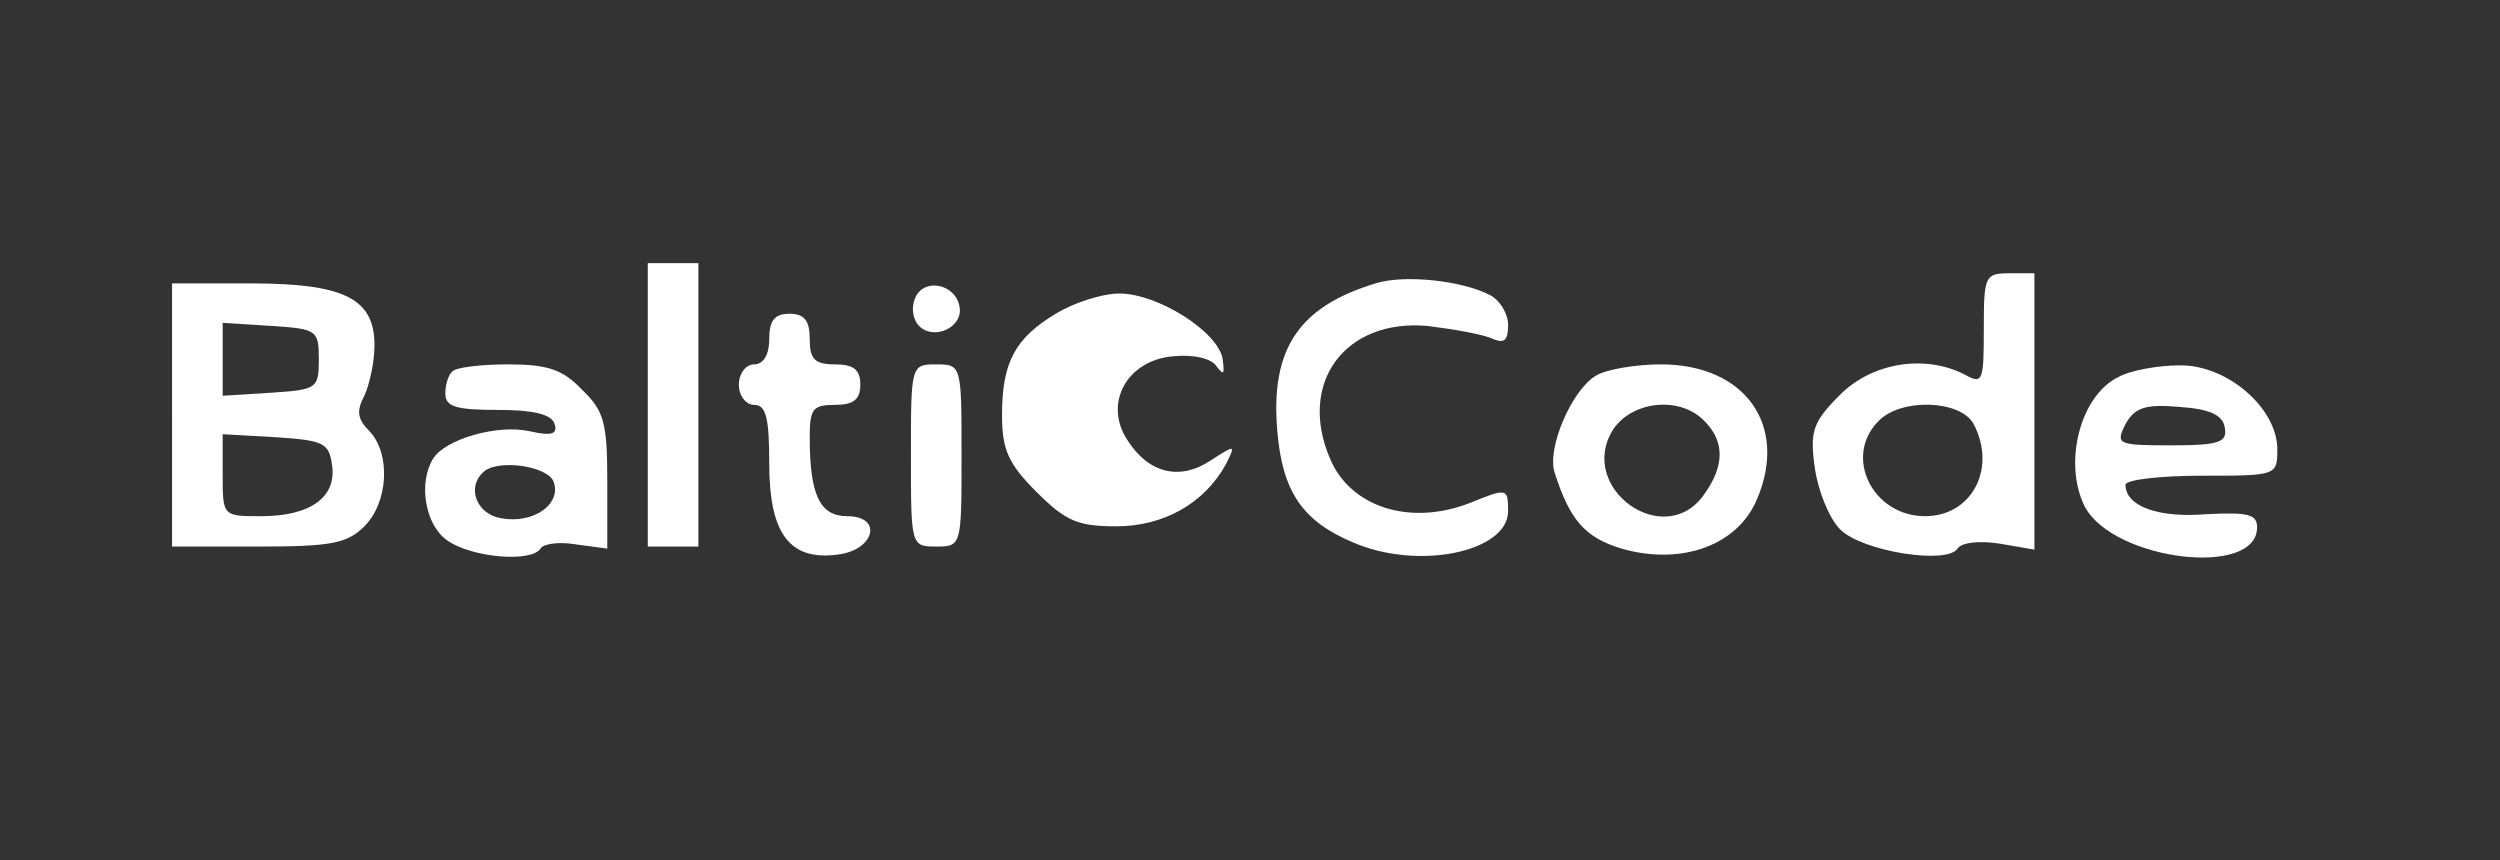 <?xml version="1.0" standalone="no"?>
<!DOCTYPE svg PUBLIC "-//W3C//DTD SVG 20010904//EN"
        "http://www.w3.org/TR/2001/REC-SVG-20010904/DTD/svg10.dtd">
<svg version="1.0" xmlns="http://www.w3.org/2000/svg"
     width="247pt" height="85pt" viewBox="0 0 247 85"
     preserveAspectRatio="xMidYMid meet">

    <rect x="0" y="0" width="247" height="85" fill="#333333" stroke="none"/>

    <g transform="translate(0,85) scale(0.1,-0.1)" fill="#FFFFFF" stroke="none">
        <path d="M640 450 l0 -140 25 0 25 0 0 140 0 140 -25 0 -25 0 0 -140z"/>
        <path d="M1359 570 c-76 -23 -104 -65 -97 -146 5 -60 25 -89 75 -110 65 -28
153 -9 153 31 0 23 -1 23 -38 8 -59 -23 -118 -4 -138 44 -32 75 15 138 96 131
25 -3 53 -8 63 -12 13 -6 17 -3 17 13 0 11 -8 24 -17 29 -28 15 -86 21 -114
12z"/>
        <path d="M1960 525 c0 -52 -1 -55 -19 -45 -39 20 -91 12 -123 -20 -27 -27 -30
-36 -25 -72 3 -22 14 -50 25 -61 22 -22 106 -35 116 -19 4 6 21 8 41 5 l35 -6
0 137 0 136 -25 0 c-24 0 -25 -3 -25 -55z m-10 -94 c23 -44 -2 -91 -48 -91
-52 0 -81 59 -46 94 22 23 81 21 94 -3z"/>
        <path d="M170 440 l0 -130 85 0 c72 0 88 3 105 20 24 24 26 72 5 94 -12 12
-13 20 -5 35 5 11 10 33 10 50 0 46 -30 61 -122 61 l-78 0 0 -130z m145 55 c0
-29 -2 -30 -47 -33 l-48 -3 0 36 0 36 48 -3 c45 -3 47 -4 47 -33z m13 -104 c5
-32 -21 -51 -70 -51 -38 0 -38 0 -38 41 l0 40 53 -3 c47 -3 52 -6 55 -27z"/>
        <path d="M904 555 c-4 -9 -2 -21 4 -27 15 -15 44 -1 40 19 -4 23 -36 29 -44 8z"/>
        <path d="M1043 540 c-40 -24 -53 -48 -53 -100 0 -34 6 -48 34 -76 29 -29 41
-34 79 -34 47 0 87 23 108 61 10 20 10 20 -15 4 -30 -20 -61 -13 -82 20 -24
36 -1 79 45 83 20 2 38 -2 43 -10 7 -9 8 -8 6 7 -4 27 -64 65 -102 65 -17 0
-45 -9 -63 -20z"/>
        <path d="M760 515 c0 -16 -6 -25 -15 -25 -8 0 -15 -9 -15 -20 0 -11 7 -20 15
-20 12 0 15 -13 15 -58 0 -69 20 -96 67 -90 37 4 46 38 10 38 -27 0 -37 21
-37 78 0 28 3 32 25 32 18 0 25 5 25 20 0 15 -7 20 -25 20 -20 0 -25 5 -25 25
0 18 -5 25 -20 25 -15 0 -20 -7 -20 -25z"/>
        <path d="M447 483 c-4 -3 -7 -13 -7 -22 0 -13 11 -16 52 -16 34 0 53 -4 56
-14 3 -10 -3 -12 -25 -7 -32 7 -83 -8 -95 -27 -15 -24 -8 -66 14 -81 24 -17
83 -22 92 -8 3 5 19 7 36 4 l30 -4 0 66 c0 58 -3 70 -25 91 -19 20 -34 25 -73
25 -27 0 -52 -3 -55 -7z m100 -109 c8 -22 -20 -42 -52 -36 -24 4 -34 30 -18
45 13 14 64 7 70 -9z"/>
        <path d="M900 400 c0 -89 0 -90 25 -90 25 0 25 1 25 90 0 89 0 90 -25 90 -25
0 -25 -1 -25 -90z"/>
        <path d="M1577 479 c-24 -14 -49 -72 -41 -96 15 -47 30 -64 66 -75 59 -17 115
3 134 49 31 73 -12 133 -95 133 -25 0 -54 -5 -64 -11z m107 -45 c20 -20 20
-44 0 -72 -39 -57 -127 6 -90 64 19 28 66 33 90 8z"/>
        <path d="M2094 478 c-39 -18 -56 -86 -34 -129 29 -53 170 -70 170 -20 0 13 -9
15 -50 13 -48 -4 -80 8 -80 29 0 5 34 9 75 9 74 0 75 0 75 26 0 41 -50 84 -97
83 -21 0 -48 -5 -59 -11z m104 -50 c3 -15 -5 -18 -53 -18 -53 0 -55 1 -45 21
9 16 19 20 53 17 30 -2 43 -8 45 -20z"/>
    </g>
</svg>
